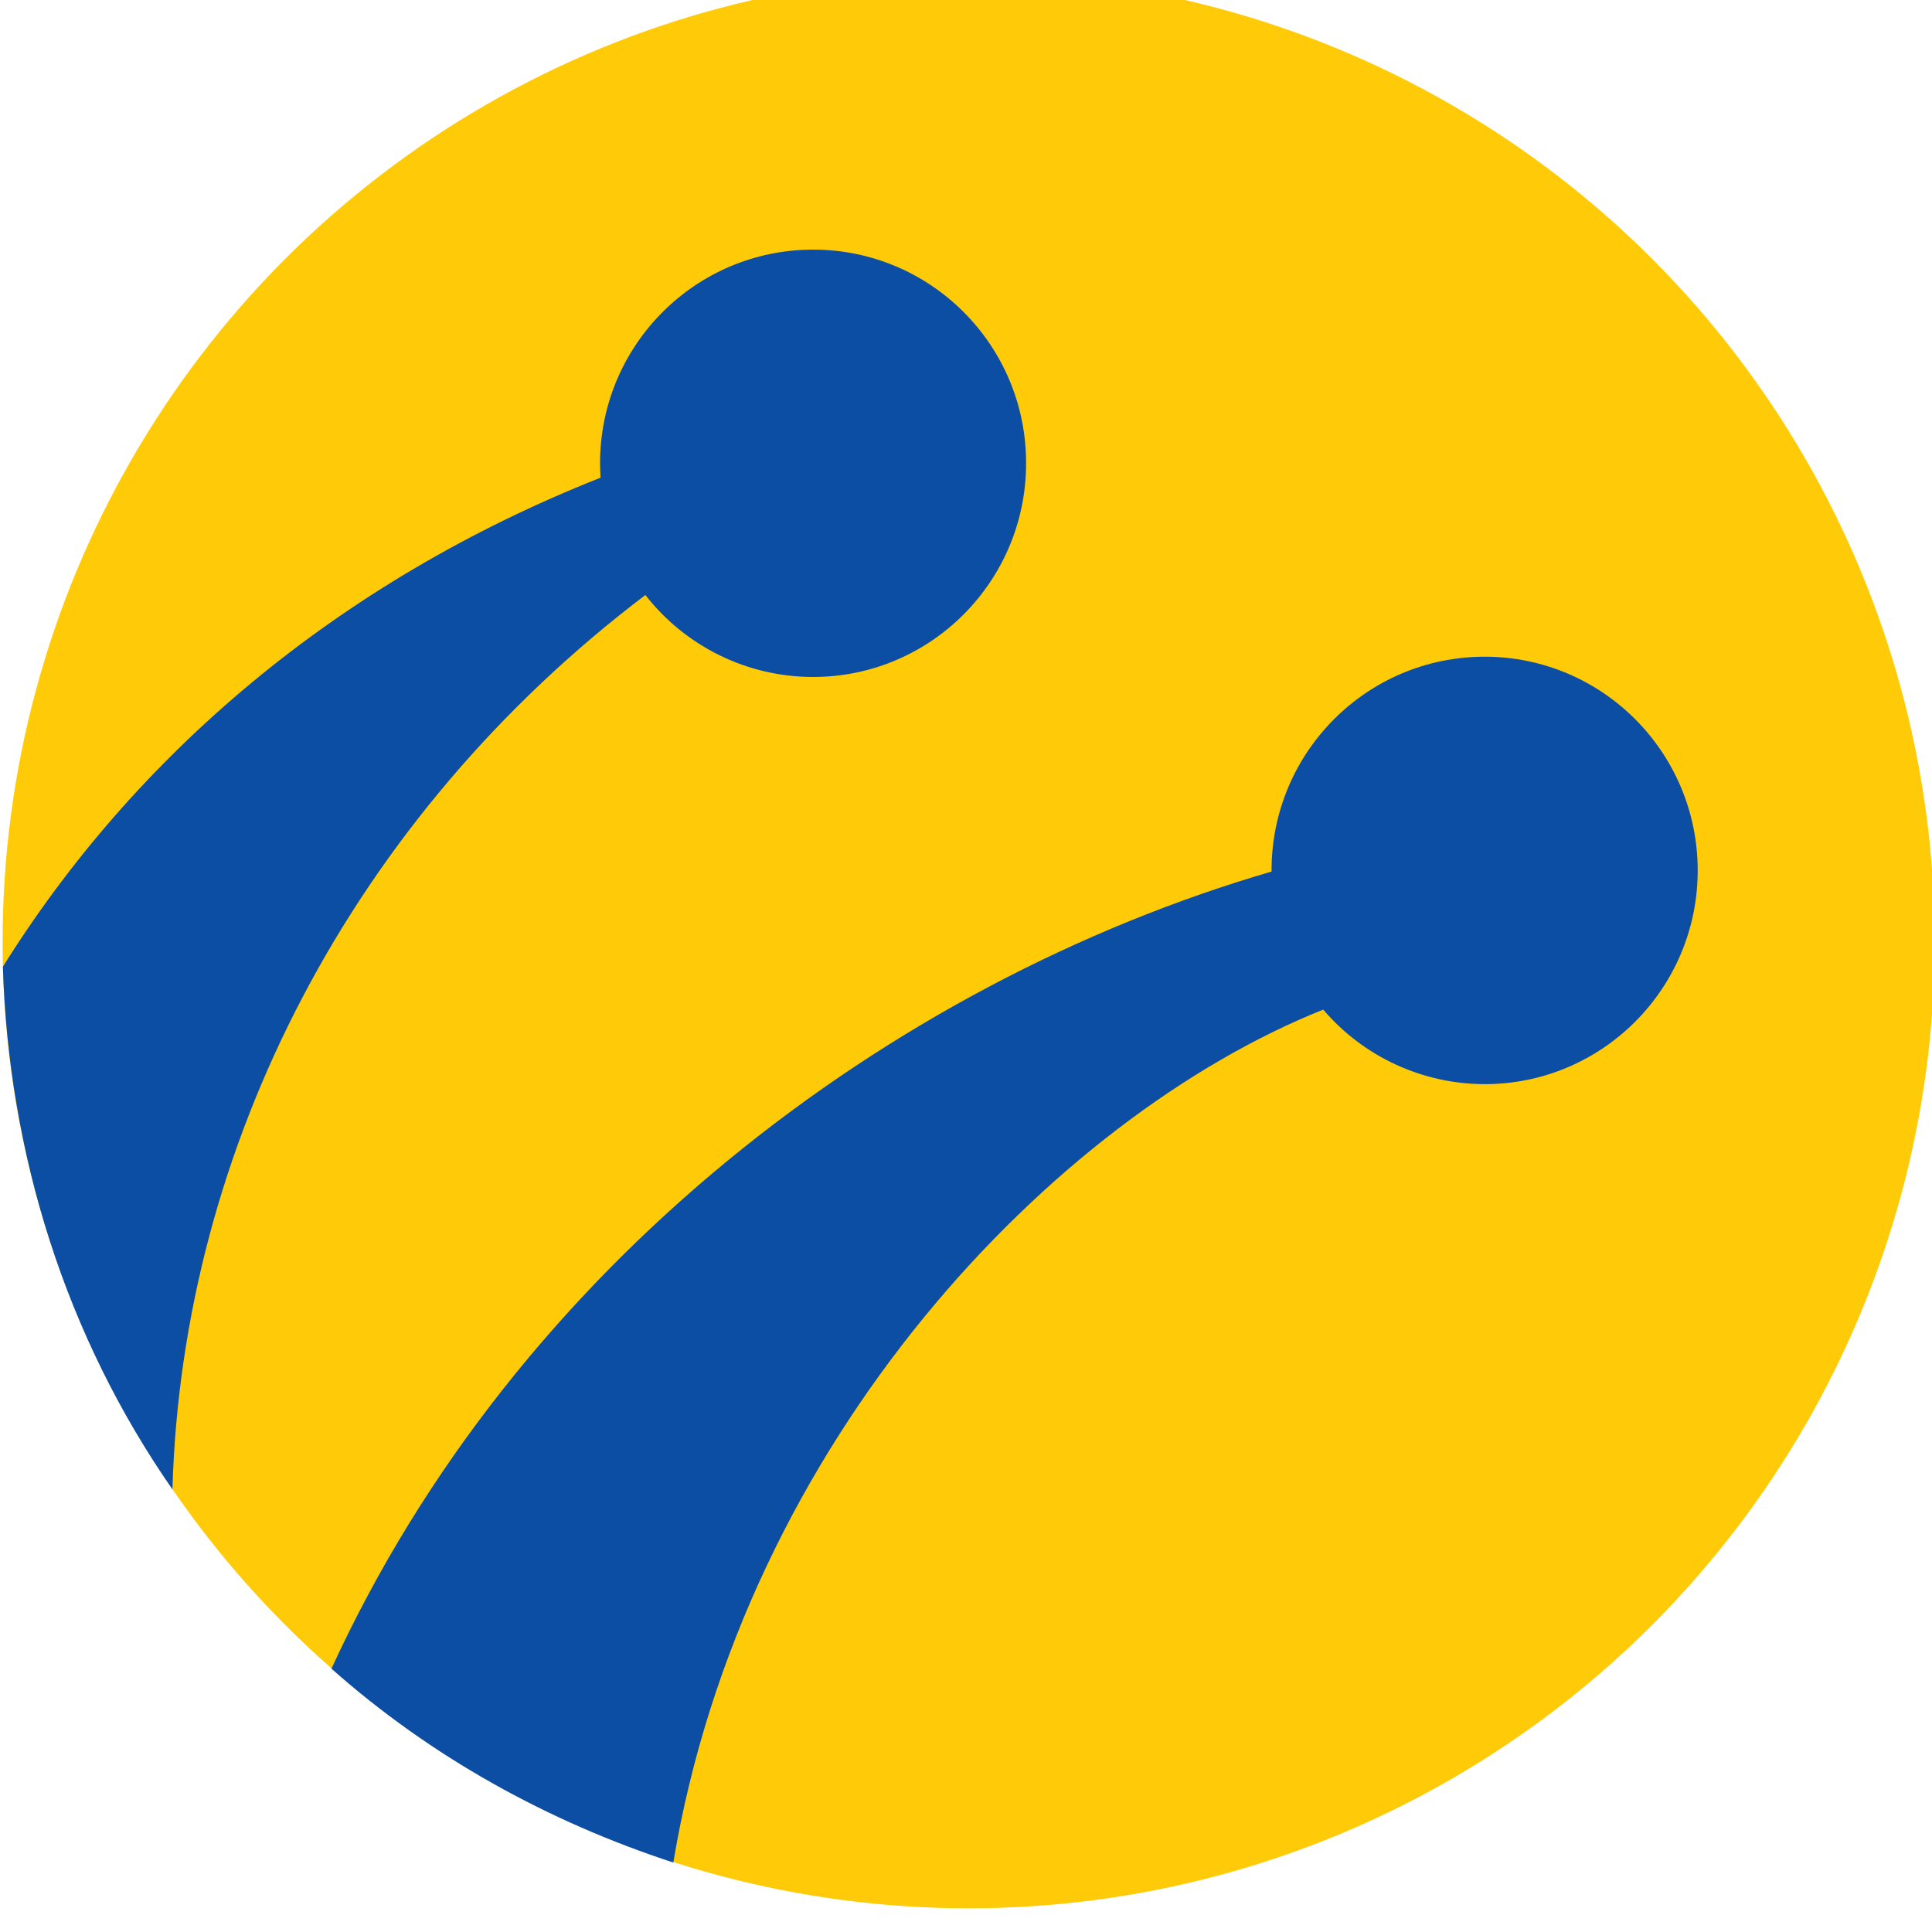 <?xml version="1.0" encoding="utf-8"?>
<!-- Generator: Adobe Illustrator 16.0.0, SVG Export Plug-In . SVG Version: 6.00 Build 0)  -->
<!DOCTYPE svg PUBLIC "-//W3C//DTD SVG 1.1//EN" "http://www.w3.org/Graphics/SVG/1.1/DTD/svg11.dtd">
<svg version="1.1" id="Шар_1" xmlns="http://www.w3.org/2000/svg" xmlns:xlink="http://www.w3.org/1999/xlink" x="0px" y="0px"
	 width="18px" height="18px" viewBox="0 0 18 18" enable-background="new 0 0 18 18" xml:space="preserve">
<g id="layer1" transform="translate(0 -1)">
	<g id="g4384" transform="matrix(.91 0 0 .921 -440.87 568.84)">
		<ellipse id="path3338-9" fill="#FFCB08" cx="494.39" cy="-607.019" rx="9.891" ry="9.776"/>
		<path id="path4177-1-8" fill="#0C4EA3" d="M499.673-609.904c-1.205,0-2.182,0.967-2.182,2.162
			c0.001,0.003,0.001,0.007,0.001,0.011c-3.9,1.124-7.728,3.975-9.626,8.064c1.015,0.89,2.21,1.544,3.5,1.961
			c0.722-4.281,3.895-7.538,6.654-8.628c0.413,0.478,1.017,0.753,1.653,0.754c1.204,0,2.181-0.967,2.181-2.162
			C501.854-608.936,500.877-609.904,499.673-609.904L499.673-609.904z"/>
		<path id="path3338" fill="#0C4EA3" d="M492.798-614.022c-1.205,0-2.182,0.967-2.182,2.162c0.001,0.049,0.002,0.098,0.005,0.145
			c-2.71,1.06-4.774,2.82-6.119,4.947c0.059,1.896,0.643,3.735,1.736,5.287c0.1-3.477,1.852-6.808,4.842-9.047
			c0.413,0.523,1.046,0.829,1.717,0.829c1.204,0,2.181-0.968,2.181-2.162C494.979-613.055,494.002-614.022,492.798-614.022
			L492.798-614.022z"/>
	</g>
</g>
</svg>
